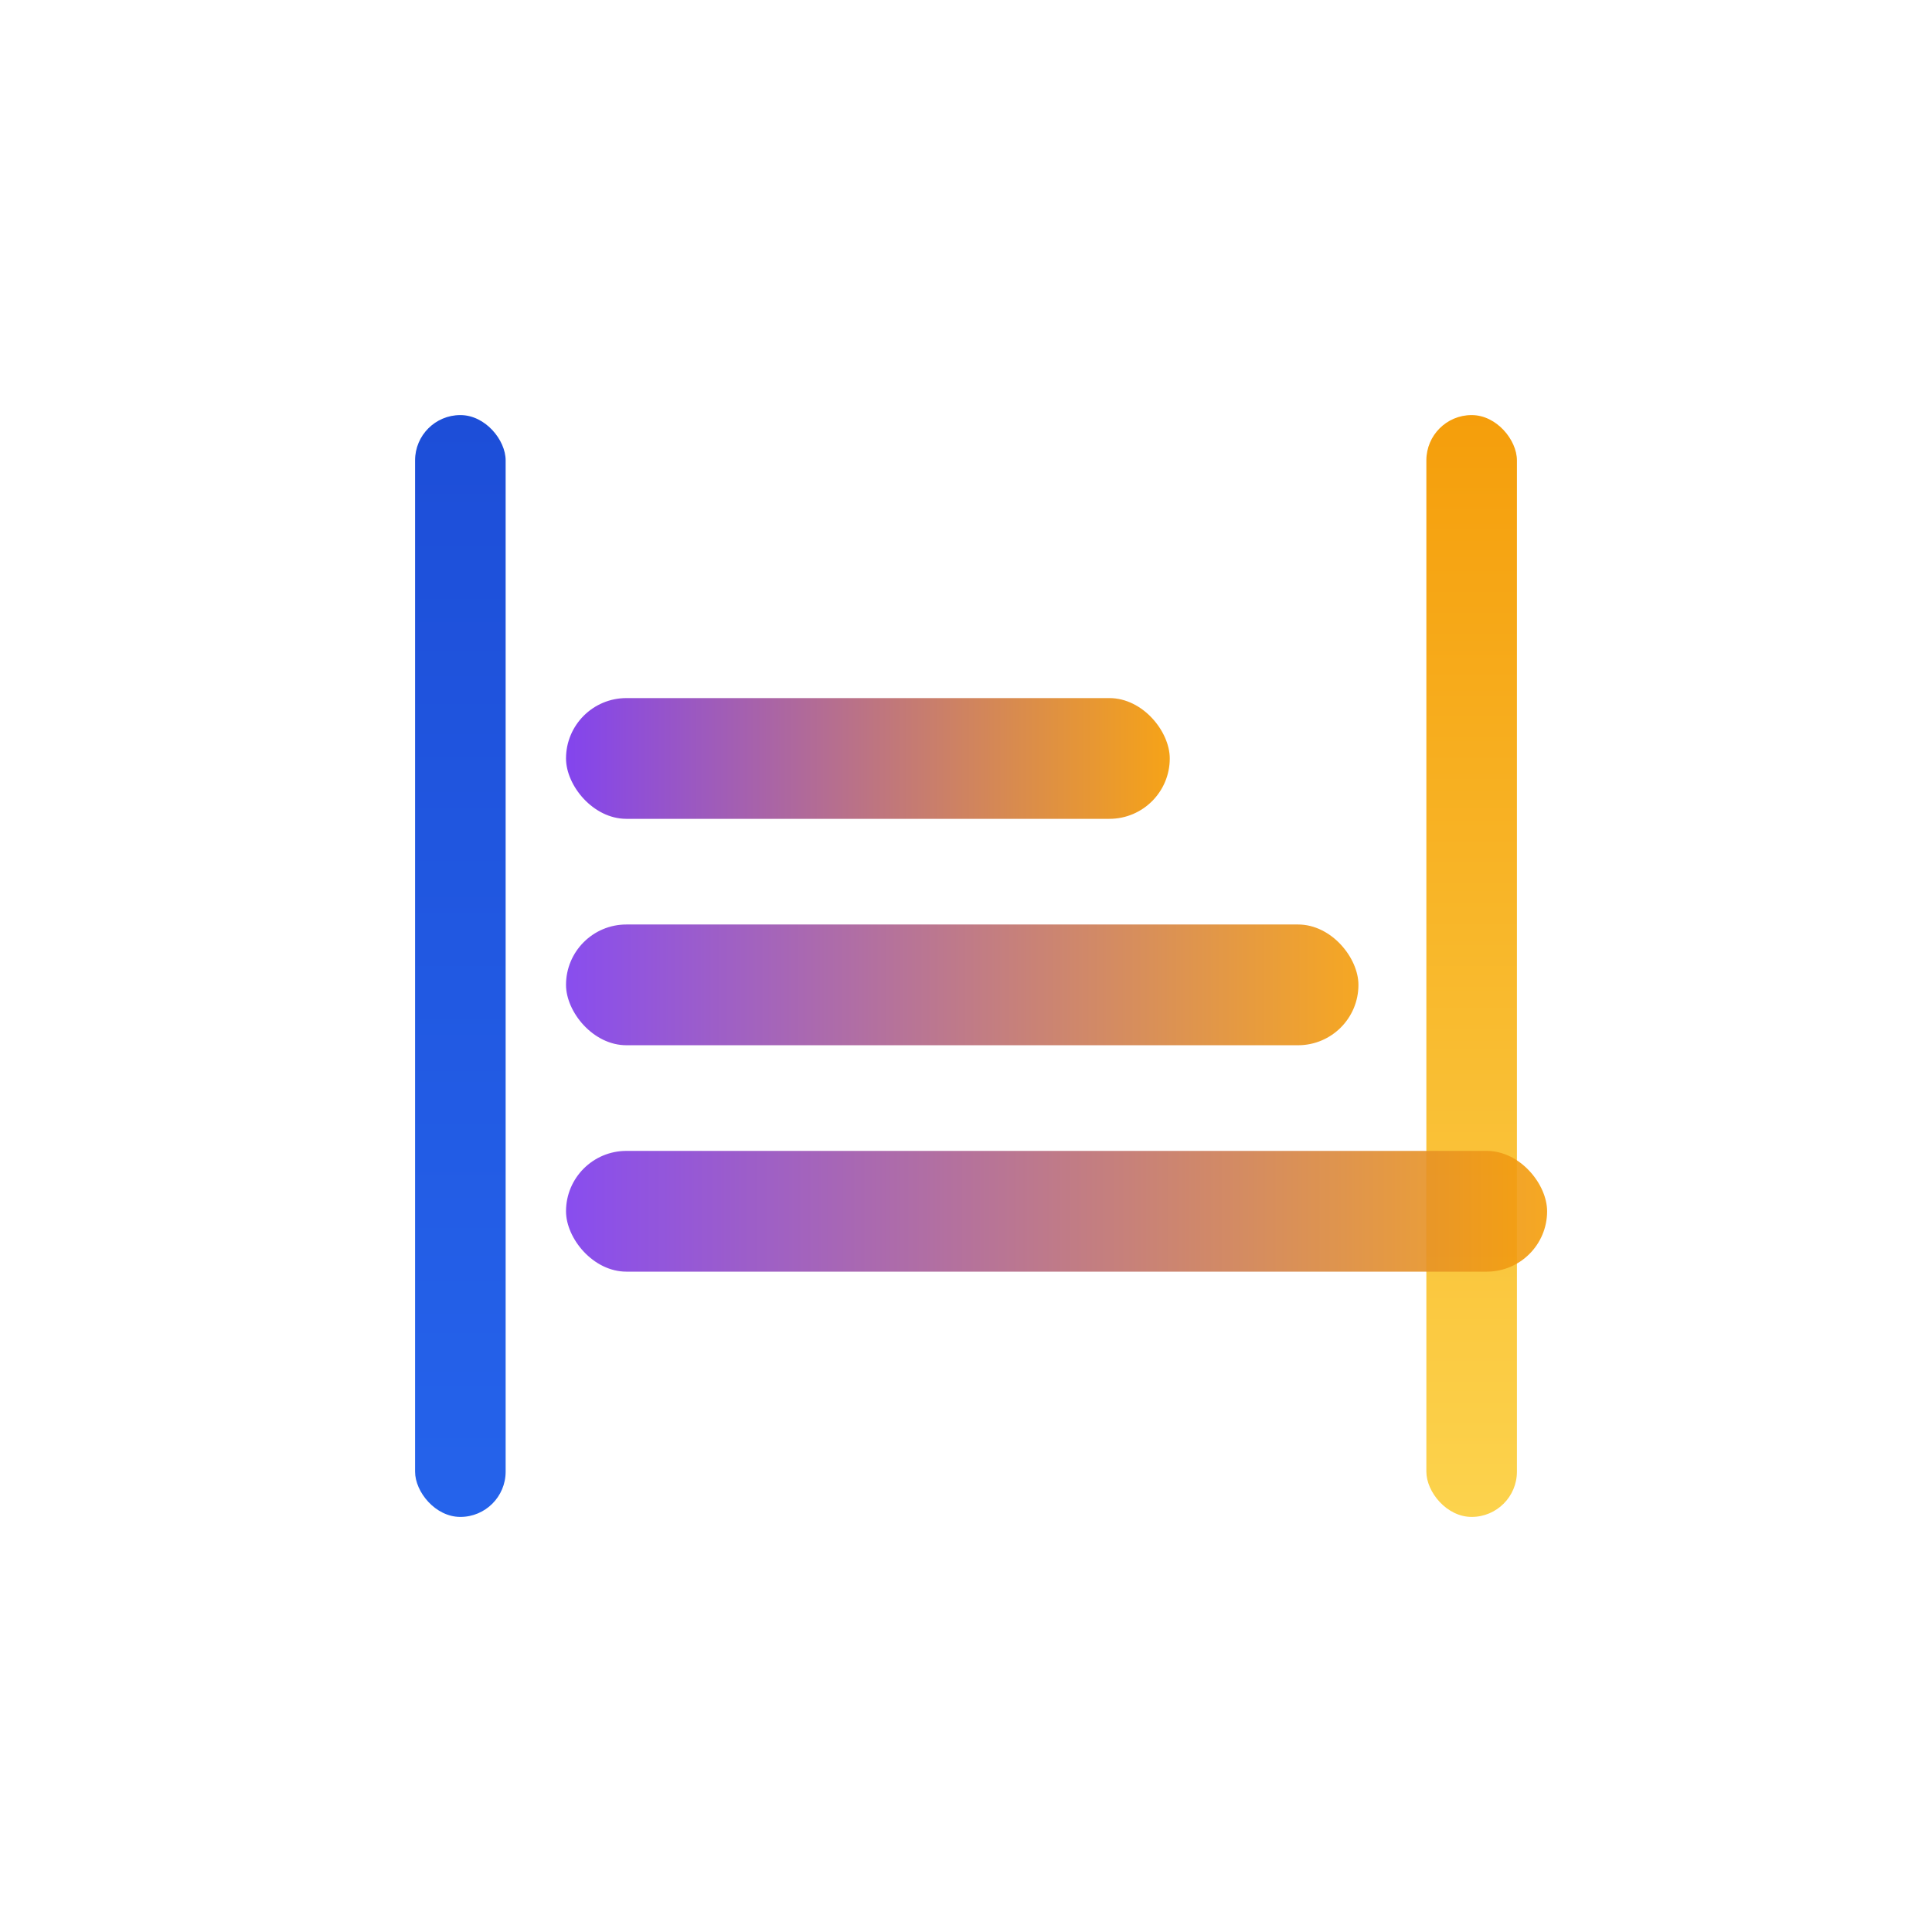 <?xml version="1.0" encoding="UTF-8"?>
<svg width="60" height="60" viewBox="0 0 1024 1024" xmlns="http://www.w3.org/2000/svg">
  <defs>
    <linearGradient id="g-blue" x1="0%" y1="0%" x2="0%" y2="100%">
      <stop offset="0%" stop-color="#1D4ED8"/>
      <stop offset="100%" stop-color="#2563EB"/>
    </linearGradient>
    <linearGradient id="g-amber" x1="0%" y1="0%" x2="0%" y2="100%">
      <stop offset="0%" stop-color="#F59E0B"/>
      <stop offset="100%" stop-color="#FCD34D"/>
    </linearGradient>
    <linearGradient id="g-step" x1="0%" y1="0%" x2="100%" y2="0%">
      <stop offset="0%" stop-color="#7C3AED"/>
      <stop offset="100%" stop-color="#F59E0B"/>
    </linearGradient>
  </defs>

  <!-- No background circle (transparent) -->
  <!-- Left vertical blue bar -->
  <rect x="220" y="220" width="48" height="584" rx="24" fill="url(#g-blue)"/>
  <!-- Right vertical amber bar -->
  <rect x="756" y="220" width="48" height="584" rx="24" fill="url(#g-amber)"/>
  <!-- Stepped task bars -->
  <g transform="translate(0,30)">
    <rect x="300" y="340" width="320" height="64" rx="32" fill="url(#g-step)" opacity="0.95"/>
    <rect x="300" y="460" width="420" height="64" rx="32" fill="url(#g-step)" opacity="0.9"/>
    <rect x="300" y="580" width="520" height="64" rx="32" fill="url(#g-step)" opacity="0.9"/>
  </g>
</svg>
